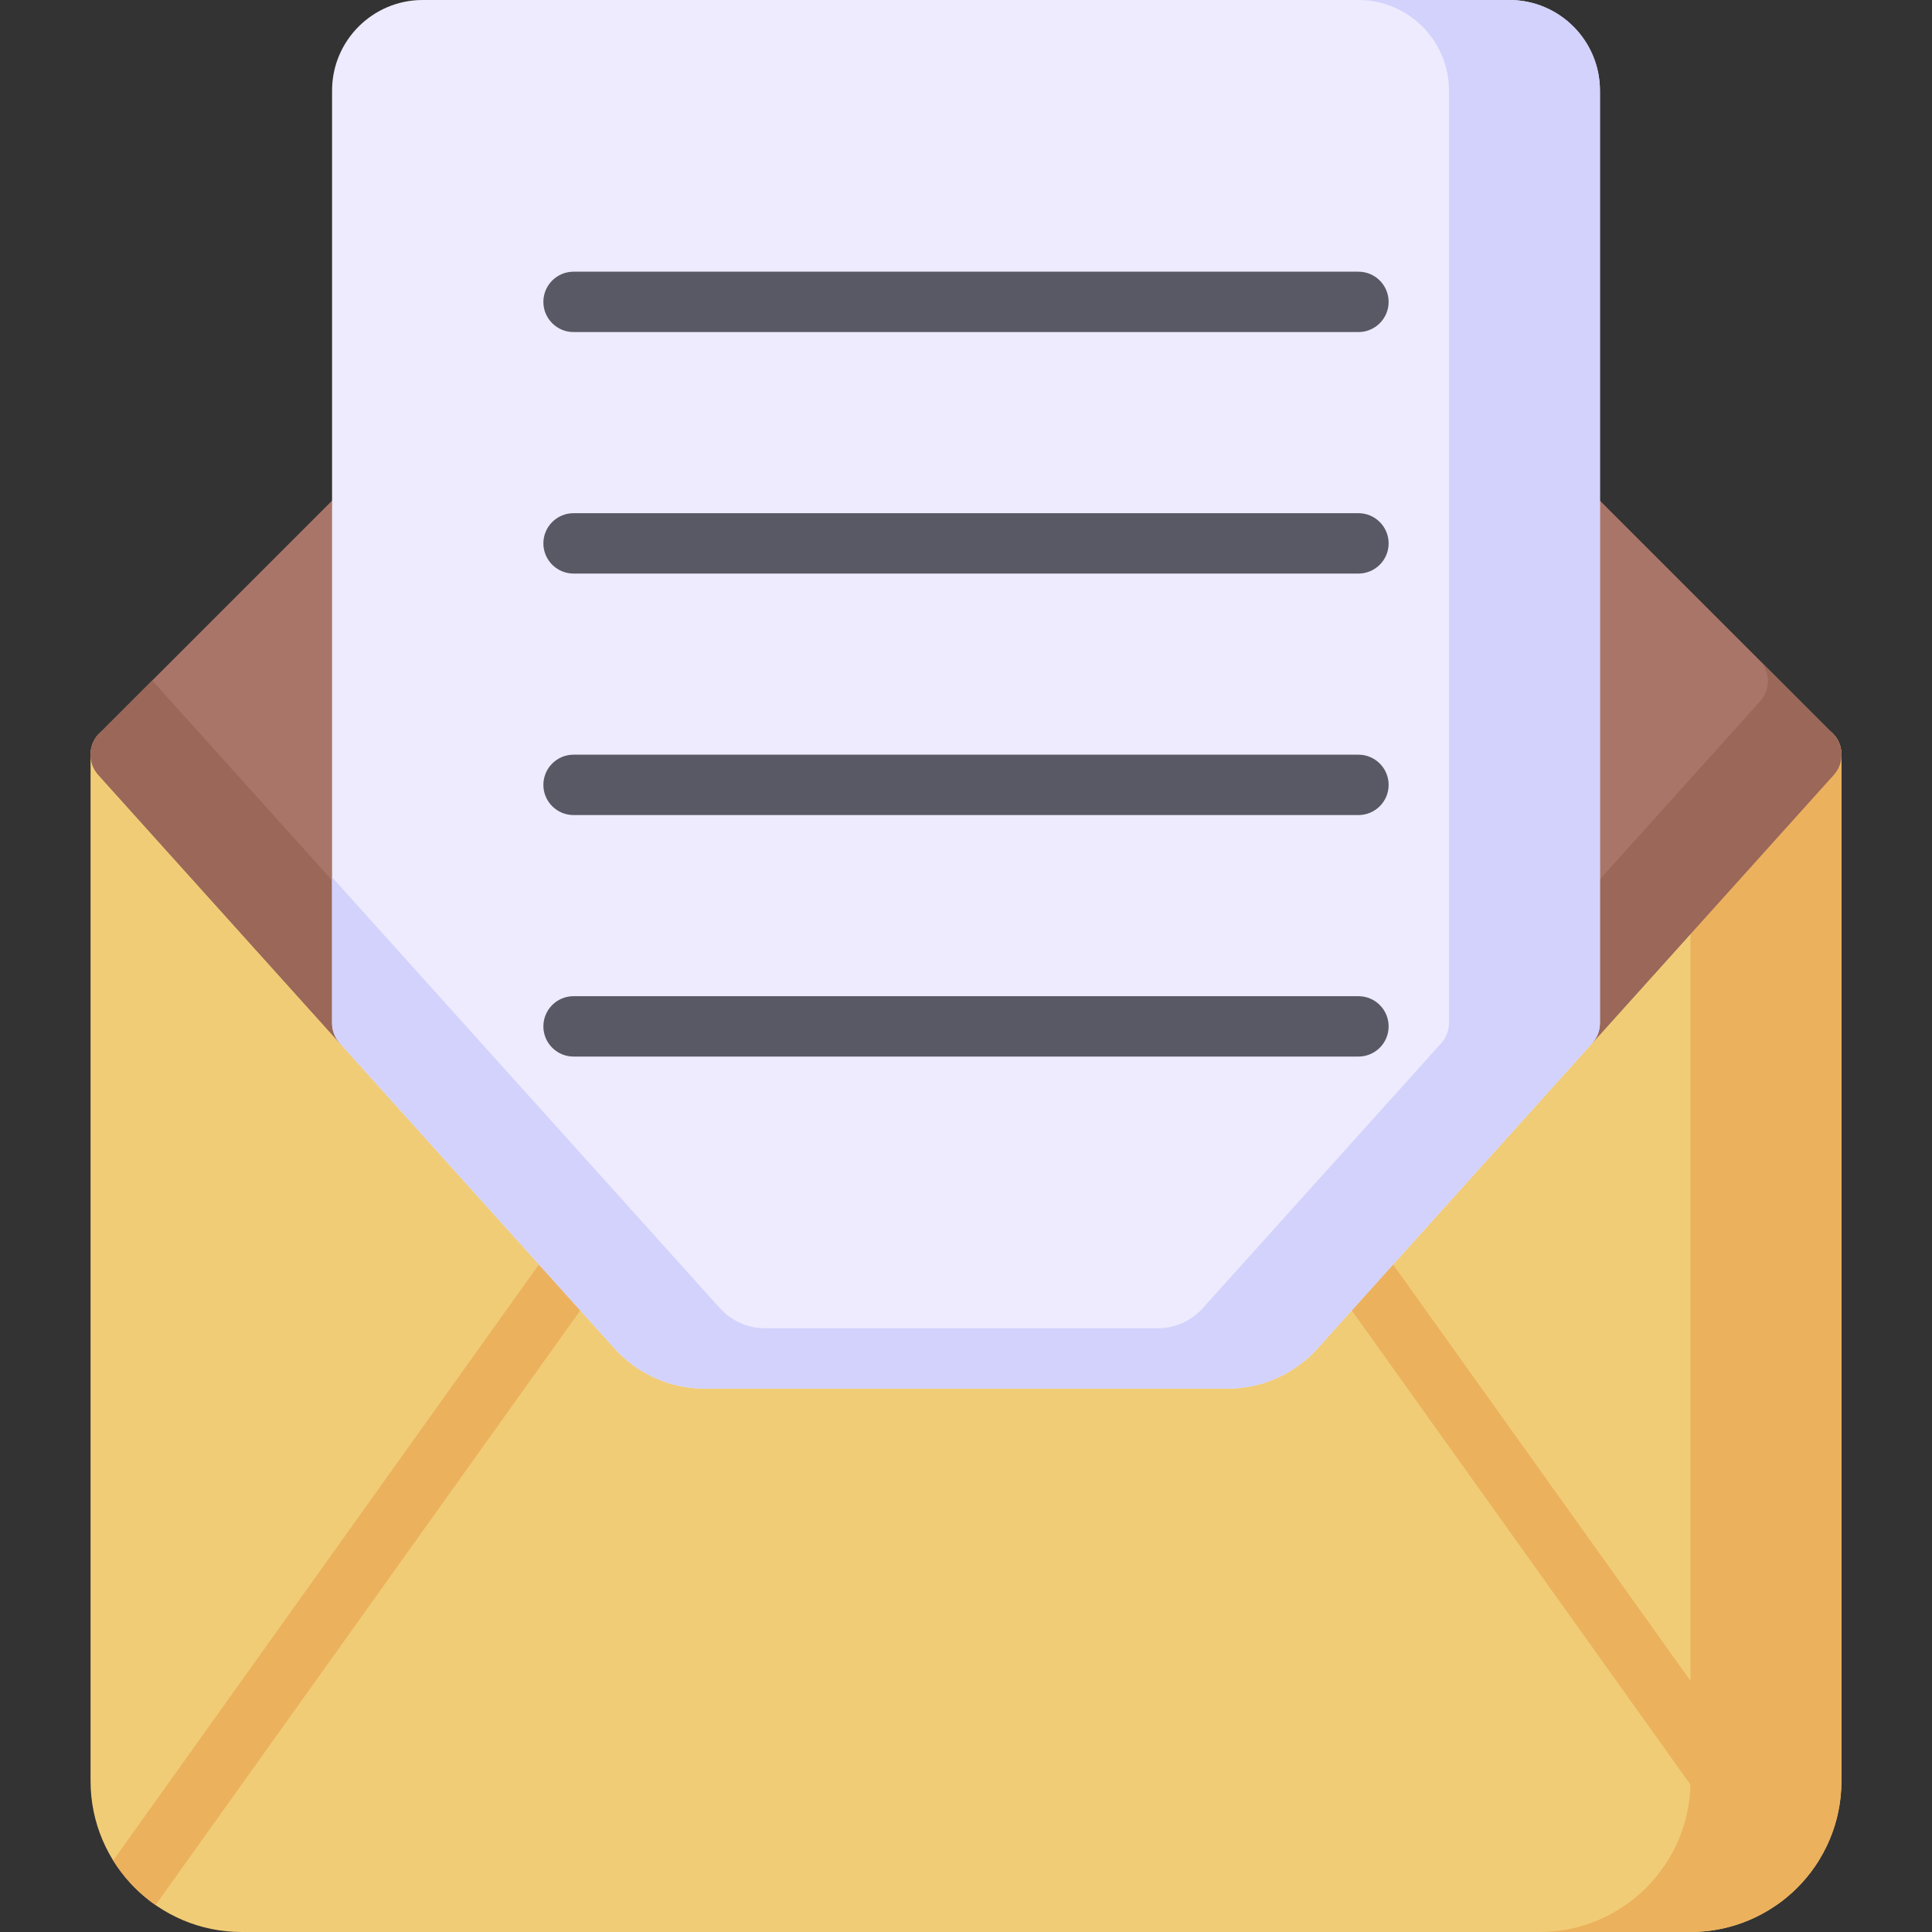 <svg id="Layer_1" enable-background="new 0 0 512 512" height="512" viewBox="0 0 512 512" width="512" xmlns="http://www.w3.org/2000/svg"><rect x="0" y="0" width="512" height="512" fill="#333333" stroke="none"/><g><path d="m488 200v272c0 22.197-18.085 40-40 40h-384c-21.951 0-40-17.841-40-40v-272c0-7.301 9.031-10.8 13.95-5.35l136.85 152.06c3.03 3.36 7.36 5.29 11.89 5.29h138.62c4.53 0 8.86-1.93 11.9-5.3l136.84-152.05c4.911-5.442 13.95-1.962 13.95 5.35z" fill="#f1cc76"/><path d="m474.05 194.65-26.05 28.946v248.404c0 22.06-17.94 40-40 40h40c22.06 0 40-17.94 40-40v-272c0-7.301-9.031-10.8-13.95-5.35z" fill="#ebb15d"/><path d="m485.95 205.35-64 71.11c-4.876 5.411-13.95 1.994-13.95-5.35v-135.11c0-7.093 8.606-10.692 13.66-5.66l64 64c3.01 3.01 3.13 7.85.29 11.01z" fill="#aa7569"/><path d="m485.66 194.34-19.5-19.5c3.01 3.01 3.13 7.85.29 11.01l-58.45 64.943v20.317c0 7.342 9.073 10.762 13.95 5.35l64-71.11c2.84-3.16 2.72-8-.29-11.01z" fill="#9a6758"/><path d="m104 136v135.11c0 7.318-9.05 10.787-13.95 5.35l-64-71.11c-2.84-3.16-2.72-8 .29-11.01l64-64c5.046-5.024 13.66-1.443 13.66 5.66z" fill="#aa7569"/><path d="m40.341 180.339-14 14.001c-3.01 3.01-3.13 7.85-.29 11.01l64 71.11c4.876 5.411 13.95 1.994 13.95-5.35v-24c-2.22 0-4.4-.93-5.95-2.65z" fill="#9a6758"/><path d="m158.6 340.52-117.38 164.34c-4.5-3.12-8.33-7.15-11.22-11.82l115.4-161.56c2.49-3.64 7.47-4.58 11.12-2.08 3.64 2.49 4.58 7.47 2.08 11.12z" fill="#ebb15d"/><path d="m482 493.04c-2.89 4.67-6.72 8.7-11.22 11.82l-117.38-164.34c-2.5-3.65-1.56-8.63 2.08-11.12 3.65-2.5 8.63-1.56 11.12 2.08z" fill="#ebb15d"/><path d="m424 24v247.11c0 1.98-.73 3.88-2.05 5.35l-72.85 80.95c-6.07 6.73-14.74 10.59-23.79 10.59h-138.62c-9.05 0-17.72-3.86-23.78-10.58l-72.86-80.96c-1.32-1.47-2.05-3.37-2.05-5.35v-247.11c0-13.23 10.77-24 24-24h288c13.23 0 24 10.77 24 24z" fill="#edebfd"/><g fill="#595965"><path d="m360 88h-208c-4.418 0-8-3.582-8-8s3.582-8 8-8h208c4.418 0 8 3.582 8 8s-3.582 8-8 8z"/><path d="m360 152h-208c-4.418 0-8-3.582-8-8s3.582-8 8-8h208c4.418 0 8 3.582 8 8s-3.582 8-8 8z"/><path d="m360 216h-208c-4.418 0-8-3.582-8-8s3.582-8 8-8h208c4.418 0 8 3.582 8 8s-3.582 8-8 8z"/><path d="m360 280h-208c-4.418 0-8-3.582-8-8s3.582-8 8-8h208c4.418 0 8 3.582 8 8s-3.582 8-8 8z"/></g><path d="m400 0h-40c13.23 0 24 10.77 24 24v247.11c0 1.98-.73 3.88-2.05 5.35l-63.214 70.243c-3.034 3.372-7.357 5.297-11.893 5.297h-104.153c-4.53 0-8.86-1.93-11.89-5.29l-102.8-114.23v38.63c0 1.98.73 3.88 2.05 5.35l72.86 80.96c6.06 6.72 14.73 10.58 23.78 10.58h138.62c9.05 0 17.72-3.86 23.79-10.59l72.85-80.95c1.32-1.47 2.05-3.37 2.05-5.35 0-5.696 0-251.688 0-247.11 0-13.255-10.745-24-24-24z" fill="#d2d2fc"/></g></svg>